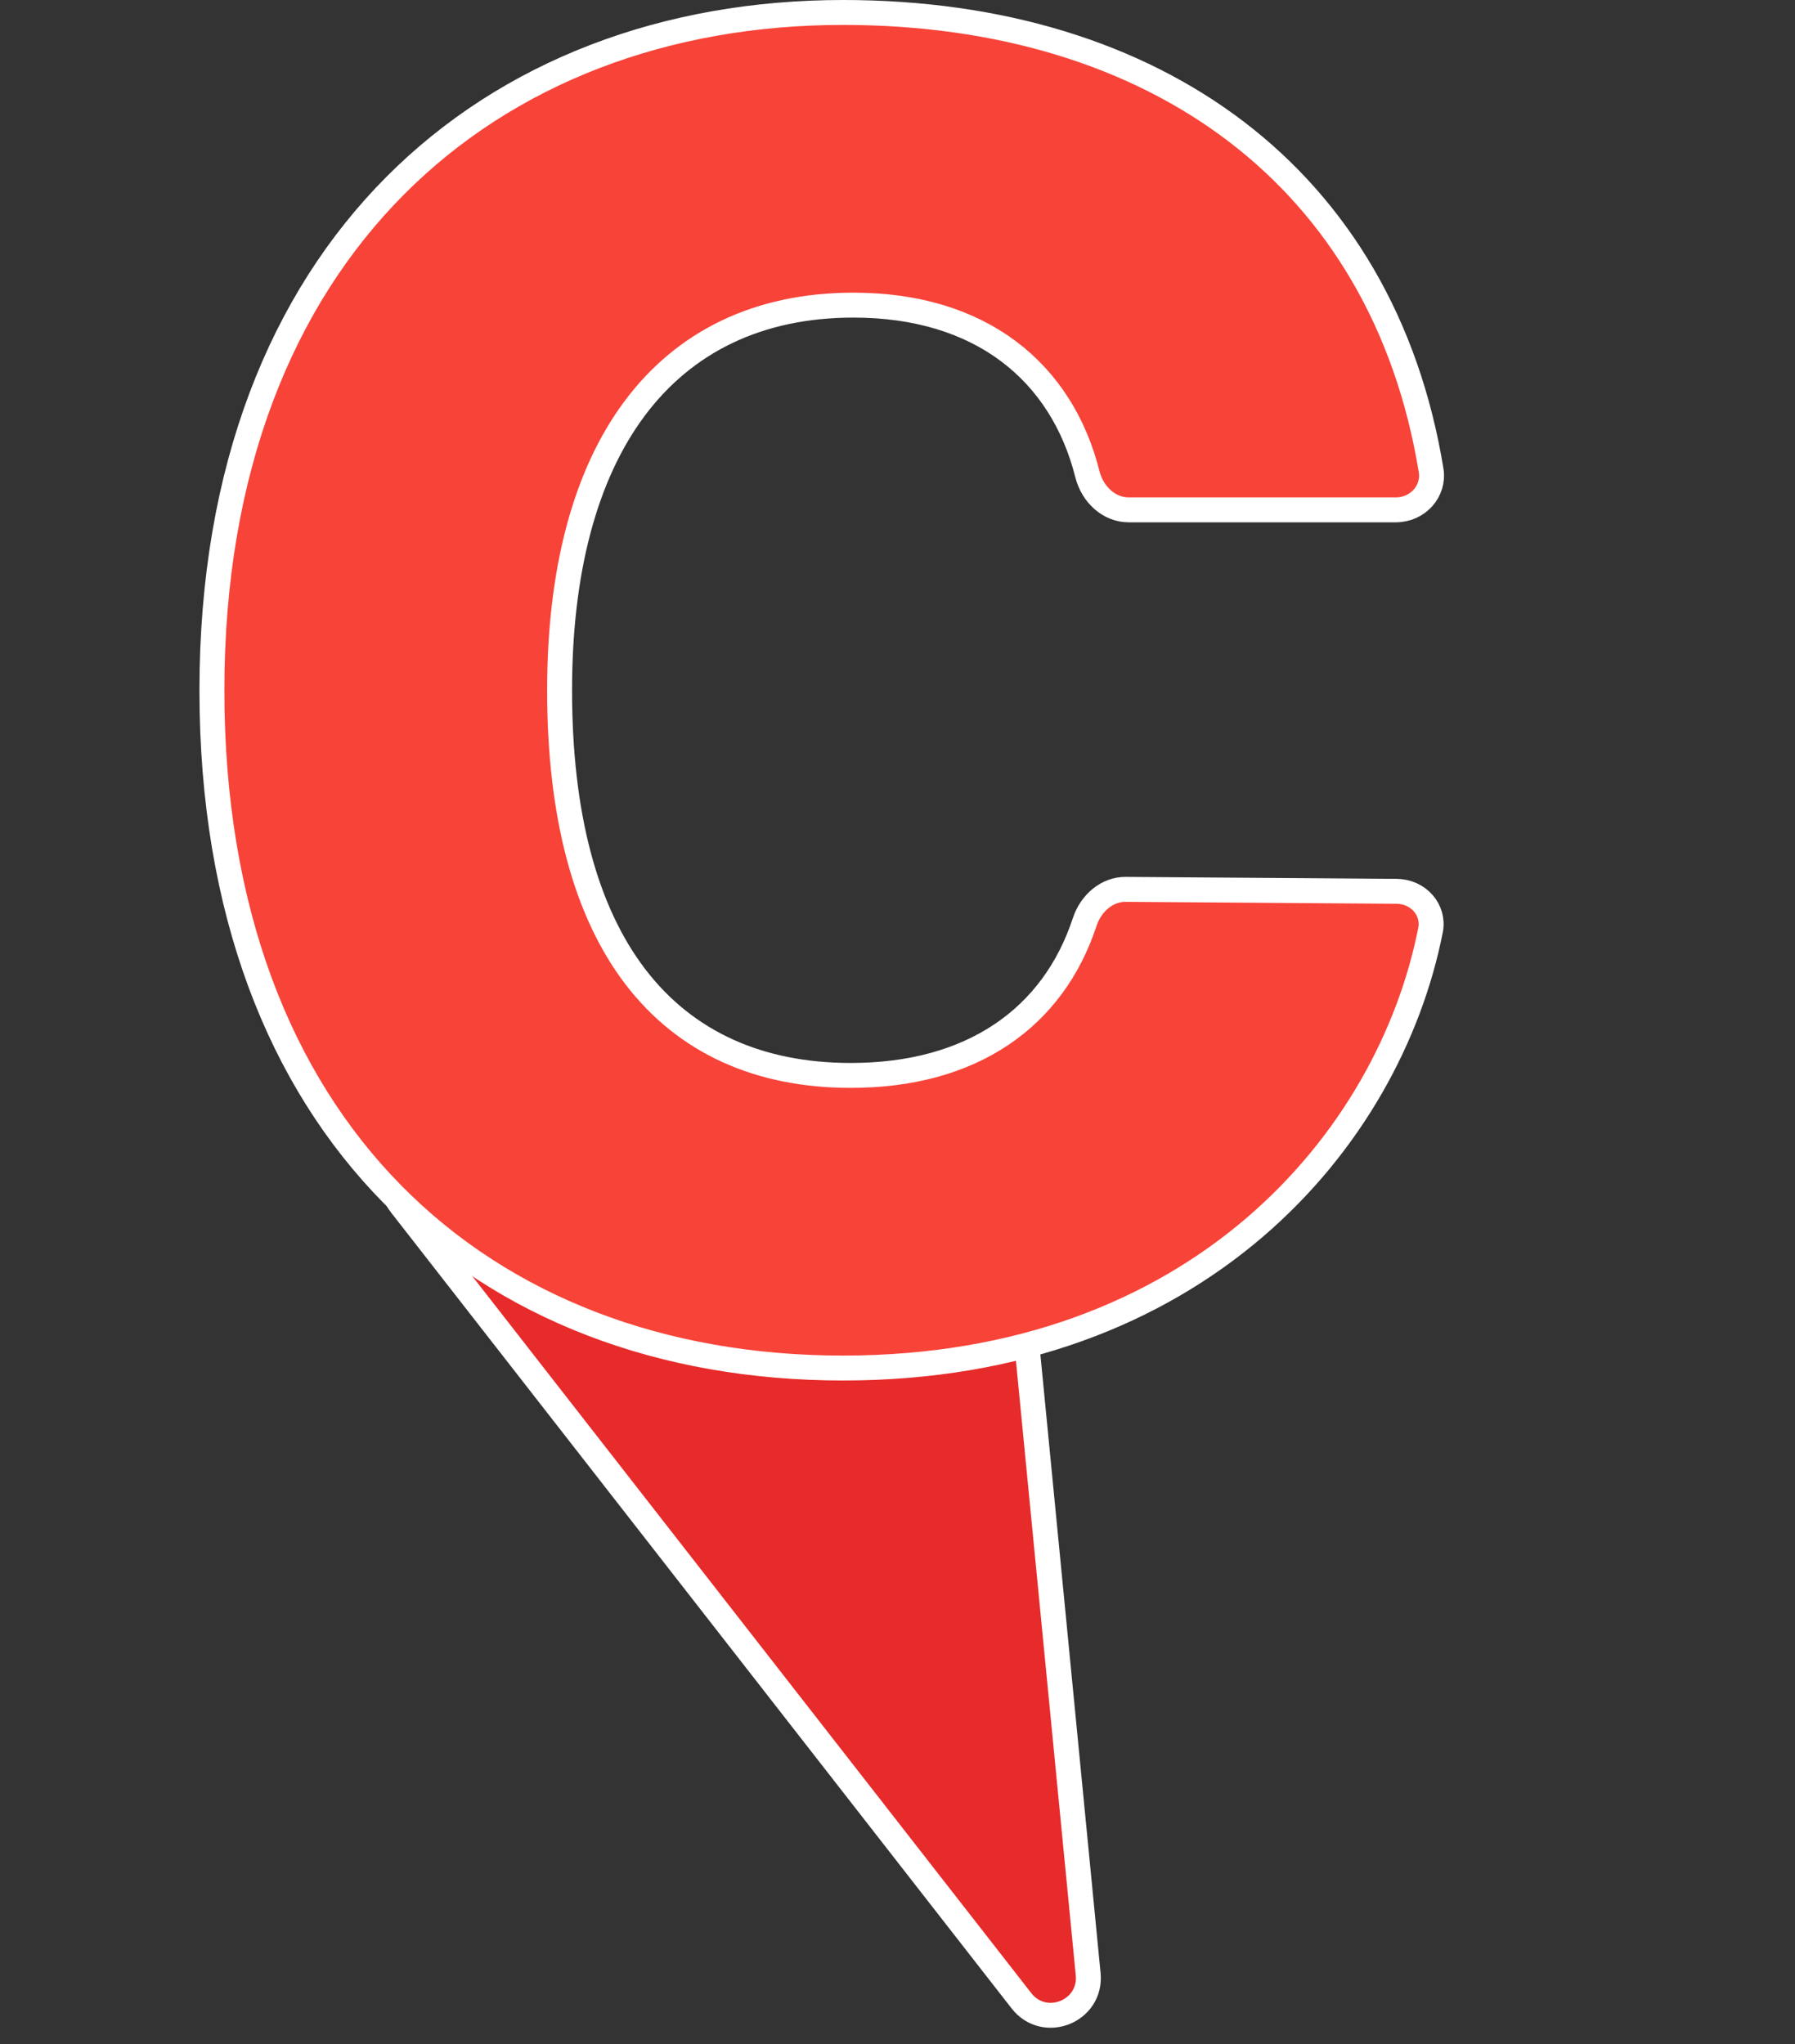 <svg width="36" height="41" viewBox="0 0 36 41" fill="none" xmlns="http://www.w3.org/2000/svg">
<rect x="0" y="0" width="36" height="41" fill="#333333" stroke="none"/>
<g clip-path="url(#clip0)">
<path d="M20.486 40.13L8.037 24.162C7.618 23.625 8.074 22.853 8.746 22.96L19.812 24.72C20.149 24.774 20.408 25.048 20.441 25.388L21.824 39.596C21.896 40.344 20.948 40.722 20.486 40.13Z" fill="#E72A2A" stroke="white" stroke-width="0.5"/>
<path d="M16.907 0.25C20.048 0.25 22.756 1.084 24.796 2.641C26.833 4.197 28.22 6.487 28.702 9.434C28.77 9.847 28.439 10.226 27.994 10.226H22.633C22.252 10.226 21.913 9.927 21.808 9.509C21.551 8.489 21.018 7.637 20.22 7.041C19.423 6.446 18.378 6.12 17.116 6.12C15.216 6.12 13.727 6.849 12.722 8.201C11.725 9.543 11.223 11.472 11.223 13.845C11.223 16.348 11.741 18.279 12.742 19.59C13.752 20.911 15.228 21.57 17.064 21.57C18.266 21.57 19.281 21.287 20.078 20.755C20.876 20.222 21.439 19.449 21.753 18.496C21.881 18.106 22.21 17.836 22.573 17.838L28.006 17.877C28.451 17.88 28.768 18.254 28.691 18.651C27.863 22.863 24.019 27.439 16.907 27.439C13.279 27.439 10.12 26.238 7.869 23.952C5.617 21.667 4.25 18.273 4.25 13.845C4.25 9.398 5.656 6.004 7.927 3.723C10.198 1.441 13.358 0.25 16.907 0.25Z" fill="#F84338" stroke="white" stroke-width="0.5"/>
</g>
<defs>
<clipPath id="clip0">
<rect width="36" height="41" fill="white"/>
</clipPath>
</defs>
</svg>
